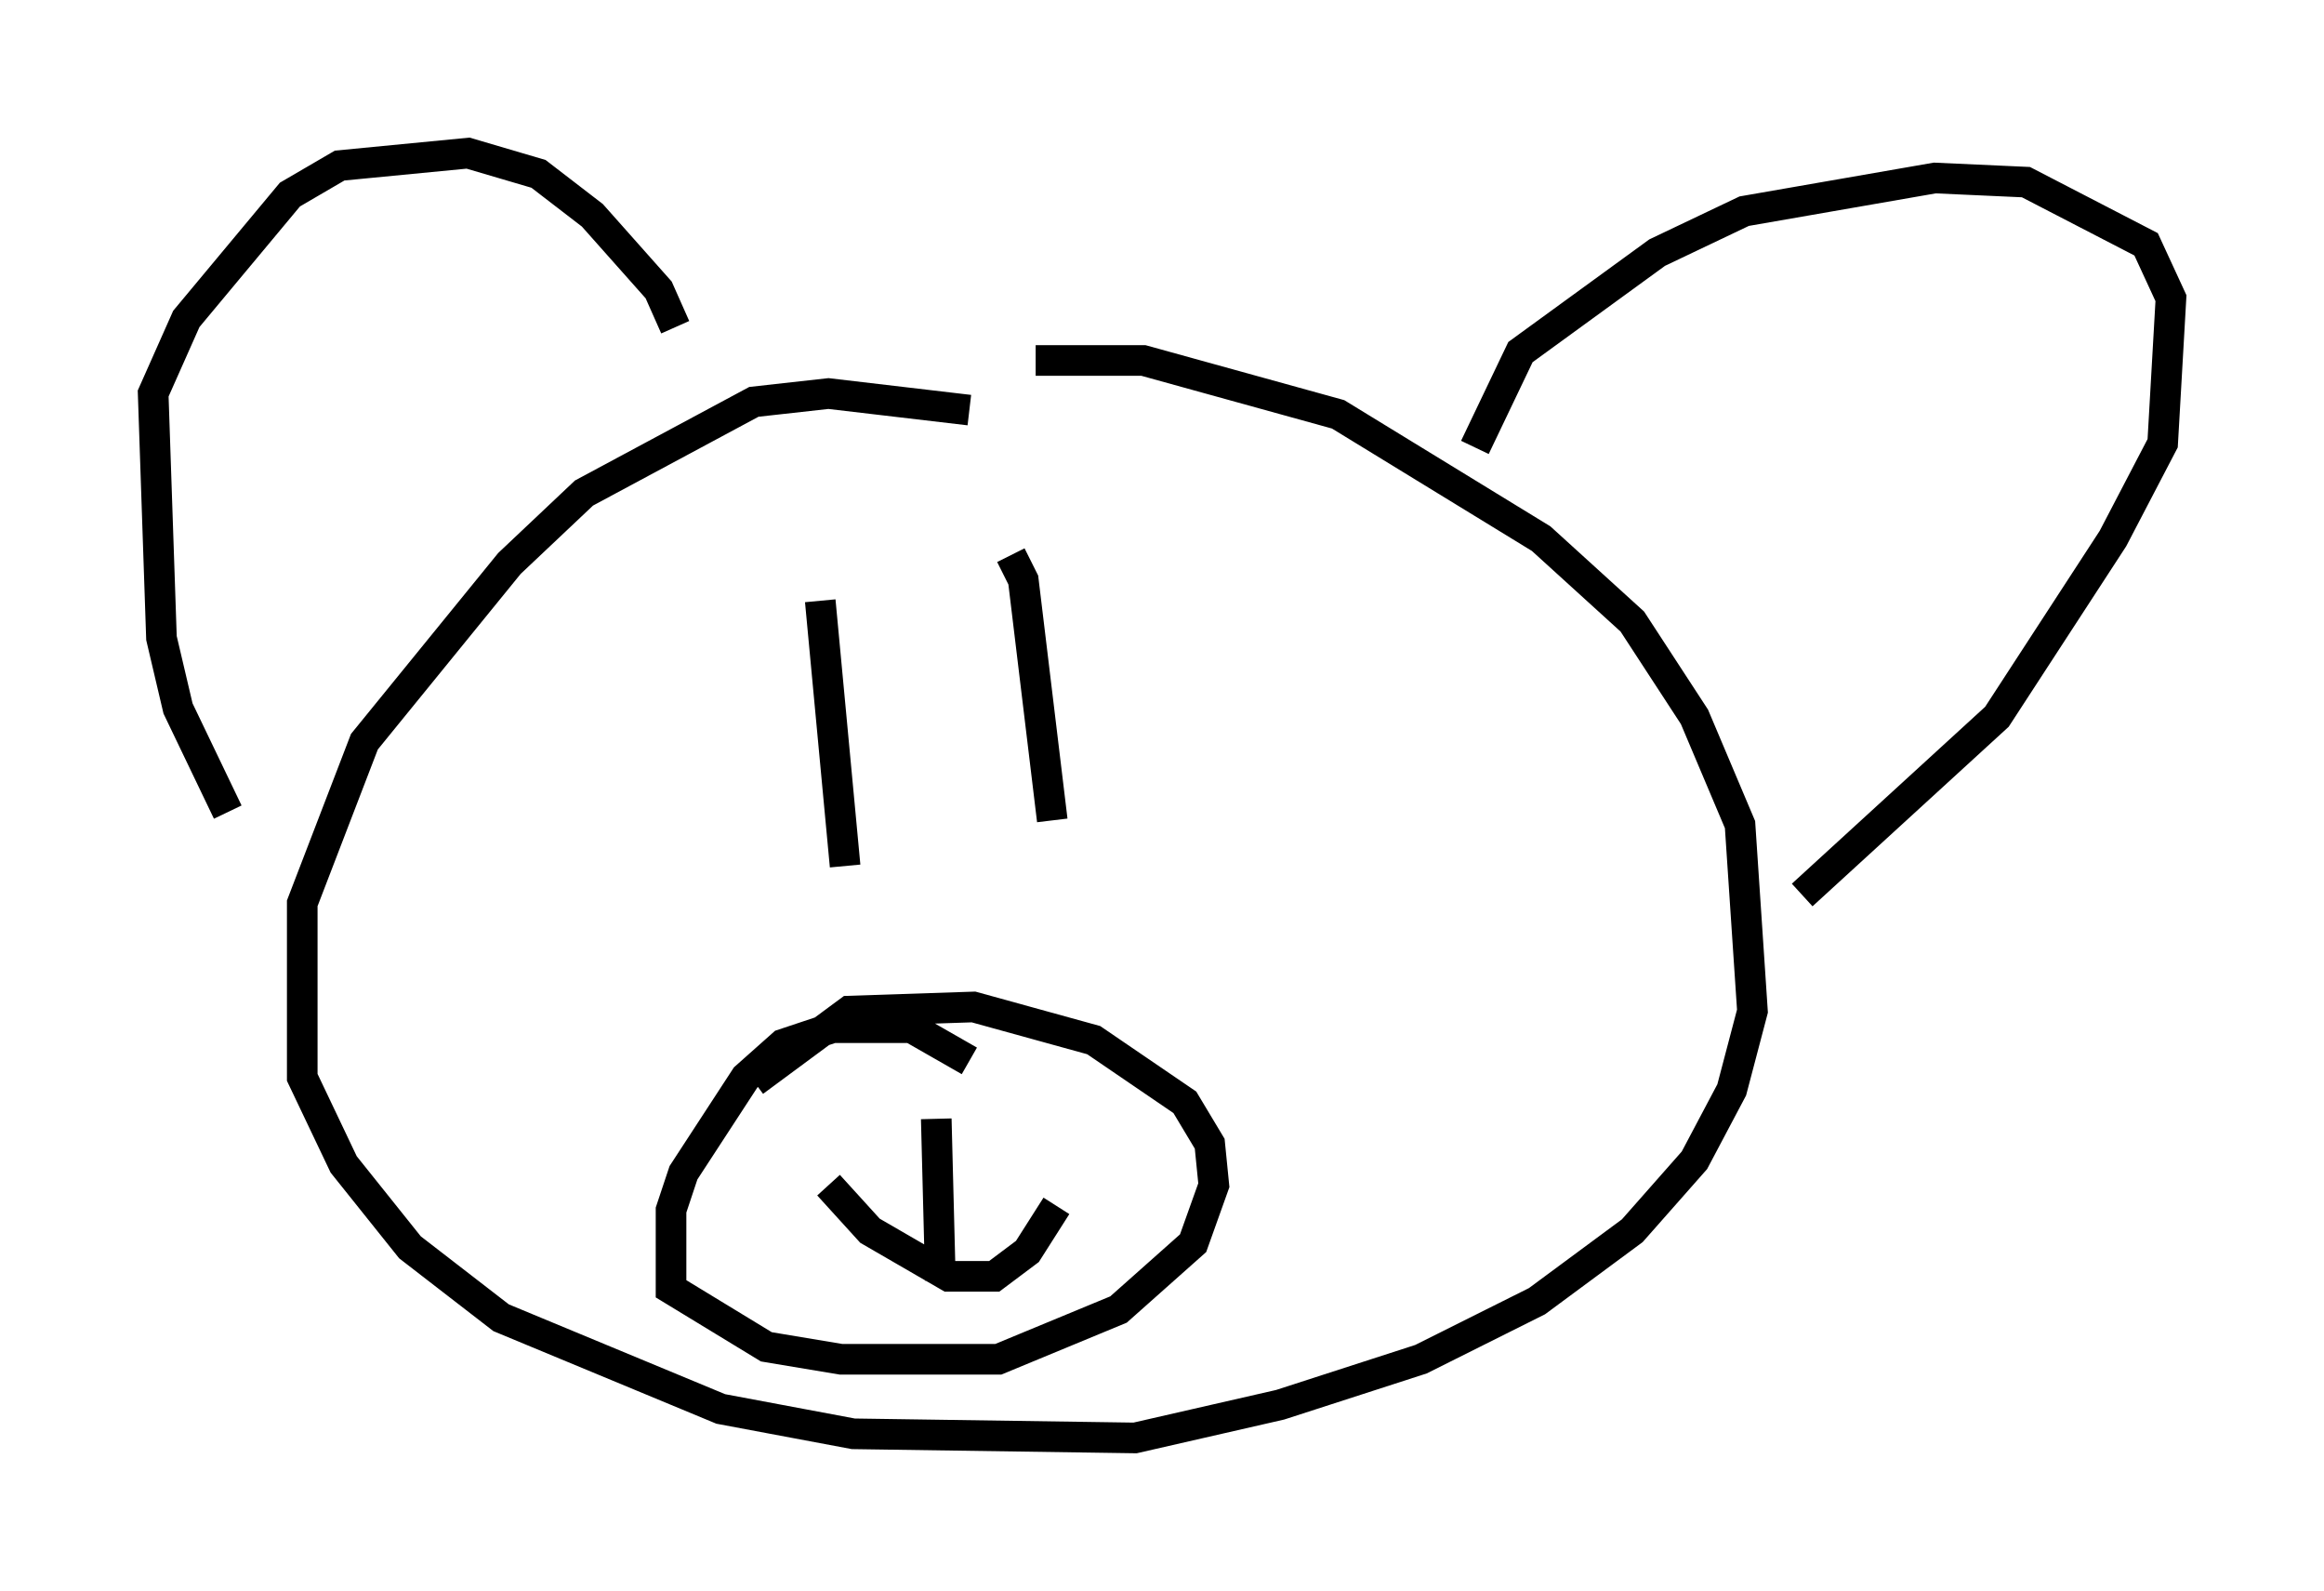 <?xml version="1.0" encoding="utf-8" ?>
<svg baseProfile="full" height="51.948" version="1.1" width="75.899" xmlns="http://www.w3.org/2000/svg" xmlns:ev="http://www.w3.org/2001/xml-events" xmlns:xlink="http://www.w3.org/1999/xlink"><defs /><rect fill="white" height="51.948" width="75.899" x="0" y="0" /><path d="M34.364, 15.284 m-2.706, -1.894 l-4.601, -0.541 -2.436, 0.271 l-5.548, 2.977 -2.436, 2.3 l-4.736, 5.819 -2.03, 5.277 l0.0, 5.683 1.353, 2.842 l2.165, 2.706 2.977, 2.3 l7.172, 2.977 4.33, 0.812 l9.202, 0.135 4.736, -1.083 l4.601, -1.488 3.789, -1.894 l3.112, -2.3 2.03, -2.3 l1.218, -2.3 0.677, -2.571 l-0.406, -6.089 -1.488, -3.518 l-2.03, -3.112 -2.977, -2.706 l-6.631, -4.059 -6.36, -1.759 l-3.518, 0.0 m-2.165, 22.868 l-1.894, -1.083 -2.571, 0.0 l-1.624, 0.541 -1.218, 1.083 l-2.03, 3.112 -0.406, 1.218 l0.0, 2.571 3.112, 1.894 l2.436, 0.406 5.142, 0.0 l3.924, -1.624 2.436, -2.165 l0.677, -1.894 -0.135, -1.353 l-0.812, -1.353 -2.977, -2.03 l-3.924, -1.083 -4.059, 0.135 l-3.112, 2.3 m2.436, 3.383 l1.353, 1.488 2.571, 1.488 l1.488, 0.0 1.083, -0.812 l0.947, -1.488 m-7.713, -19.756 l0.812, 8.66 m5.413, -10.149 l0.406, 0.812 0.947, 7.848 m-3.789, 9.743 l0.135, 5.277 m-23.274, -15.291 l-1.624, -3.383 -0.541, -2.3 l-0.271, -7.984 1.083, -2.436 l3.383, -4.059 1.624, -0.947 l4.195, -0.406 2.3, 0.677 l1.759, 1.353 2.165, 2.436 l0.541, 1.218 m26.116, 3.924 l1.488, -3.112 4.465, -3.248 l2.842, -1.353 6.225, -1.083 l2.977, 0.135 3.924, 2.03 l0.812, 1.759 -0.271, 4.736 l-1.624, 3.112 -3.789, 5.819 l-6.36, 5.819 " fill="none" stroke="black" stroke-width="1" /></svg>